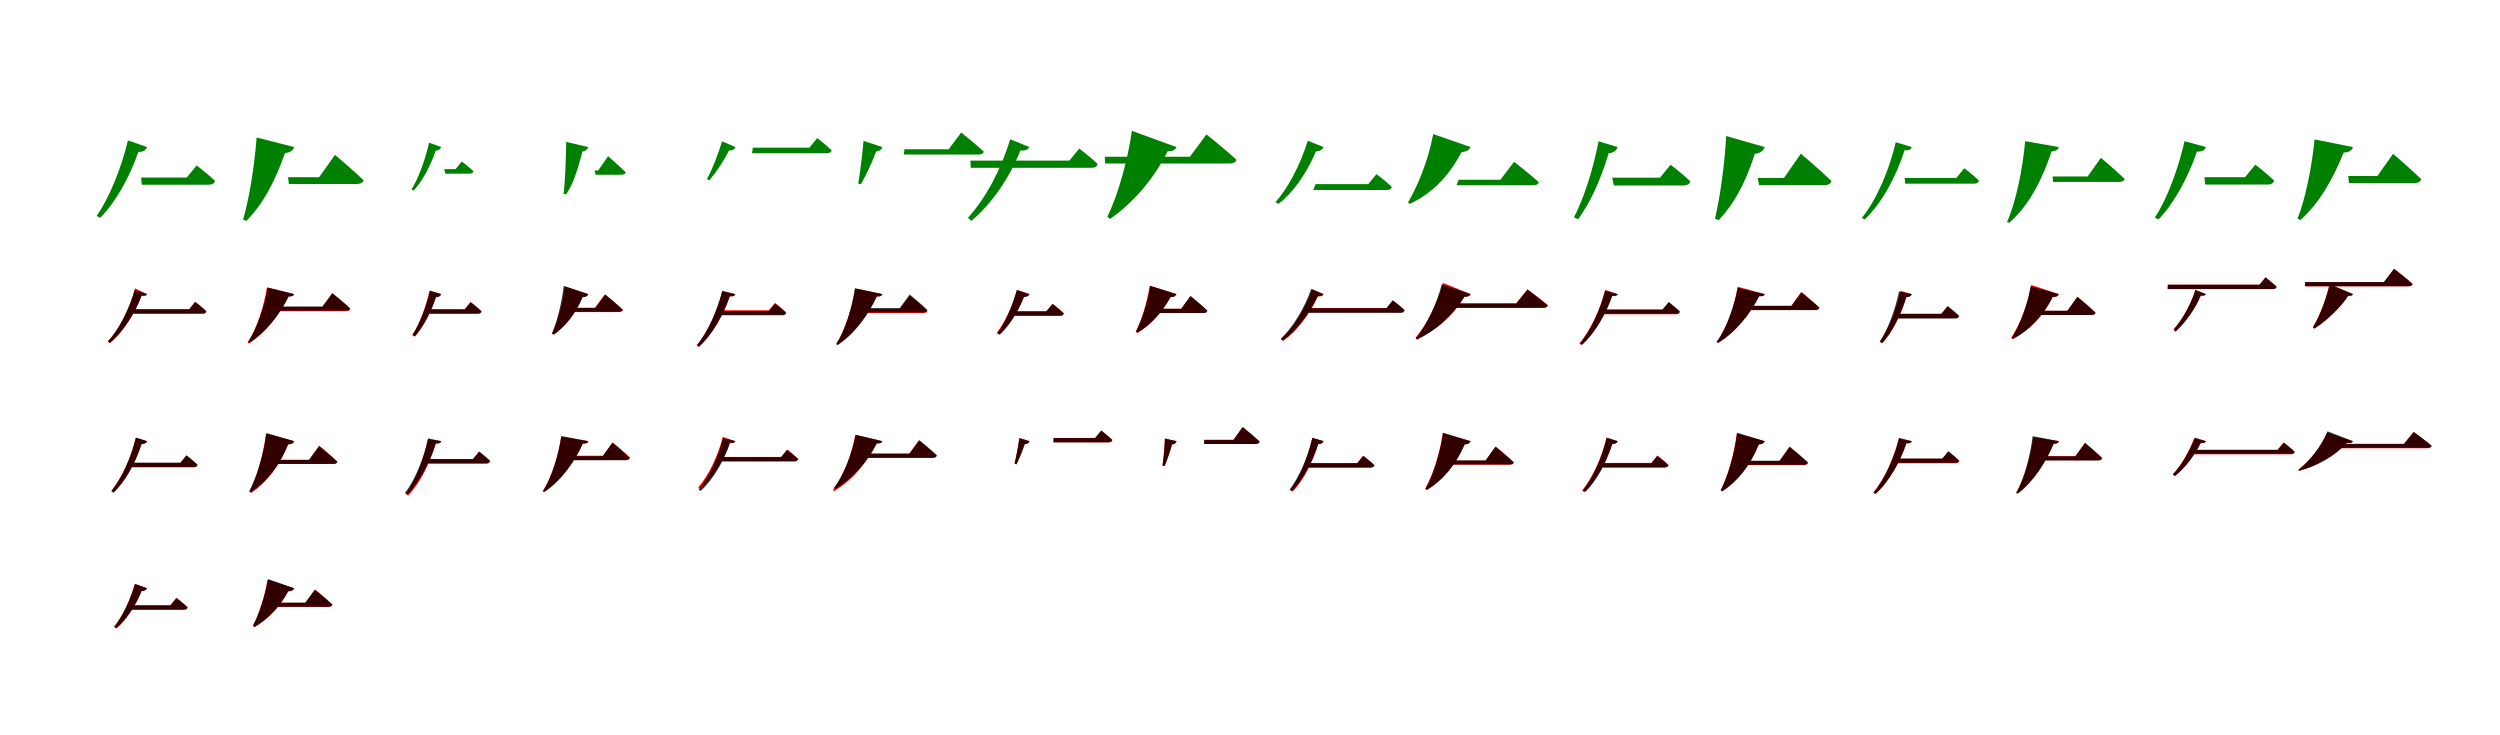 <?xml version="1.0" encoding="UTF-8"?>
<svg width="1700" height="500" xmlns="http://www.w3.org/2000/svg">
<rect width="100%" height="100%" fill="white"/>
<g fill="green" transform="translate(100 100) scale(0.1 -0.1)"><path d="M0.0 -0.0 -130.0 45.0C-177.0 -150.0 -258.0 -347.0 -343.0 -469.0L-318.0 -481.0C-214.0 -375.0 -121.0 -210.0 -59.0 -33.0C-25.0 -35.0 -6.0 -17.0 0.0 0.0ZM337.0 -125.0 270.0 -207.0H-41.0L-36.0 -256.0H420.0C442.0 -256.0 458.0 -248.0 462.0 -230.0C414.0 -183.0 337.0 -125.0 337.0 -125.0Z"/></g>
<g fill="green" transform="translate(200 100) scale(0.1 -0.1)"><path d="M0.0 0.0 -255.0 65.0C-270.0 -132.0 -305.0 -350.0 -347.0 -493.0L-325.0 -502.0C-211.0 -388.0 -131.0 -236.0 -62.0 -41.0C-26.0 -38.0 -6.0 -21.0 0.0 0.0ZM278.0 -53.0 170.0 -205.0H-41.0L-36.0 -251.0H426.0C450.0 -251.0 468.0 -243.0 472.0 -225.0C401.0 -157.0 278.0 -53.0 278.0 -53.0Z"/></g>
<g fill="green" transform="translate(300 100) scale(0.1 -0.1)"><path d="M0.0 0.0 -82.0 30.0C-111.0 -95.0 -156.0 -214.0 -202.0 -289.0L-186.0 -295.0C-129.0 -232.0 -76.0 -137.0 -37.0 -24.0C-17.0 -25.0 -4.0 -11.0 0.0 0.0ZM140.0 -98.0 98.0 -150.0H21.0L28.0 -181.0H193.0C207.0 -181.0 217.0 -176.0 220.0 -165.0C189.0 -135.0 140.0 -98.0 140.0 -98.0Z"/></g>
<g fill="green" transform="translate(400 100) scale(0.1 -0.1)"><path d="M0.0 0.0 -150.0 35.0C-152.0 -90.0 -157.0 -225.0 -167.0 -318.0L-150.0 -322.0C-100.0 -247.0 -73.0 -157.0 -39.0 -30.0C-17.0 -27.0 -4.0 -14.0 0.0 0.0ZM135.0 -62.0 68.0 -159.0H43.0L50.0 -188.0H226.0C242.0 -188.0 253.0 -183.0 255.0 -172.0C212.0 -129.0 135.0 -62.0 135.0 -62.0Z"/></g>
<g fill="green" transform="translate(500 100) scale(0.1 -0.1)"><path d="M0.0 0.0 -90.0 39.0C-114.0 -42.0 -155.0 -150.0 -193.0 -218.0L-176.0 -226.0C-127.0 -167.0 -76.0 -92.0 -43.0 -23.0C-18.0 -26.0 -3.0 -12.0 0.0 0.0ZM557.0 61.0 504.0 -4.0H119.0L114.0 -42.0H622.0C640.0 -42.0 652.0 -36.0 655.0 -22.0C616.0 16.0 557.0 61.0 557.0 61.0Z"/></g>
<g fill="green" transform="translate(600 100) scale(0.1 -0.1)"><path d="M0.0 0.0 -128.0 42.0C-135.0 -41.0 -150.0 -165.0 -164.0 -248.0L-146.0 -253.0C-106.0 -185.0 -71.0 -105.0 -42.0 -30.0C-17.0 -29.0 -3.0 -13.0 0.0 0.0ZM536.0 99.0 451.0 -15.0H150.0L146.0 -51.0H653.0C672.0 -51.0 686.0 -45.0 690.0 -31.0C632.0 22.0 536.0 99.0 536.0 99.0Z"/></g>
<g fill="green" transform="translate(700 100) scale(0.1 -0.1)"><path d="M0.0 0.0 -131.0 53.0C-191.0 -150.0 -297.0 -348.0 -418.0 -481.0L-395.0 -502.0C-256.0 -387.0 -134.0 -207.0 -61.0 -23.0C-29.0 -27.0 -9.0 -17.0 0.0 0.0ZM339.0 -10.0 272.0 -92.0H-401.0L-399.0 -141.0H422.0C444.0 -141.0 460.0 -133.0 464.0 -115.0C415.0 -68.0 339.0 -10.0 339.0 -10.0Z"/></g>
<g fill="green" transform="translate(800 100) scale(0.1 -0.1)"><path d="M0.0 0.0 -303.0 110.0C-331.0 -87.0 -396.0 -323.0 -470.0 -474.0L-452.0 -489.0C-296.0 -381.0 -152.0 -216.0 -61.0 -29.0C-28.0 -29.0 -7.0 -21.0 0.0 0.0ZM204.0 86.0 91.0 -66.0H-488.0L-485.0 -112.0H361.0C385.0 -112.0 403.0 -104.0 408.0 -86.0C333.0 -17.0 204.0 86.0 204.0 86.0Z"/></g>
<g fill="green" transform="translate(900 100) scale(0.1 -0.1)"><path d="M0.0 0.0 -107.0 43.0C-164.0 -139.0 -249.0 -287.0 -327.0 -375.0L-305.0 -386.0C-214.0 -315.0 -122.0 -194.0 -51.0 -29.0C-23.0 -30.0 -6.0 -14.0 0.0 0.0ZM360.0 -184.0 304.0 -252.0H-54.0L-70.0 -292.0H430.0C448.0 -292.0 461.0 -286.0 464.0 -271.0C423.0 -230.0 360.0 -184.0 360.0 -184.0Z"/></g>
<g fill="green" transform="translate(1000 100) scale(0.1 -0.1)"><path d="M0.0 0.0 -254.0 88.0C-292.0 -106.0 -362.0 -268.0 -426.0 -377.0L-411.0 -386.0C-275.0 -318.0 -164.0 -225.0 -61.0 -34.0C-29.0 -33.0 -8.0 -19.0 0.0 0.0ZM296.0 -100.0 203.0 -222.0H-81.0L-96.0 -260.0H425.0C444.0 -260.0 460.0 -254.0 464.0 -239.0C399.0 -181.0 296.0 -100.0 296.0 -100.0Z"/></g>
<g fill="green" transform="translate(1100 100) scale(0.1 -0.1)"><path d="M0.0 -0.0 -130.0 39.0C-168.0 -160.0 -231.0 -350.0 -297.0 -478.0L-269.0 -491.0C-187.0 -381.0 -115.0 -222.0 -61.0 -42.0C-27.0 -41.0 -5.0 -19.0 0.0 0.0ZM360.0 -120.0 288.0 -208.0H-37.0L-26.0 -261.0H448.0C472.0 -261.0 489.0 -252.0 494.0 -233.0C443.0 -183.0 360.0 -120.0 360.0 -120.0Z"/></g>
<g fill="green" transform="translate(1200 100) scale(0.1 -0.1)"><path d="M0.0 0.0 -262.0 75.0C-273.0 -124.0 -303.0 -337.0 -338.0 -487.0L-313.0 -497.0C-209.0 -388.0 -132.0 -248.0 -67.0 -46.0C-30.0 -43.0 -7.0 -23.0 0.0 0.0ZM246.0 -45.0 131.0 -210.0H-48.0L-38.0 -259.0H404.0C430.0 -259.0 449.0 -251.0 454.0 -231.0C379.0 -158.0 246.0 -45.0 246.0 -45.0Z"/></g>
<g fill="green" transform="translate(1300 100) scale(0.1 -0.1)"><path d="M0.0 0.0 -109.0 33.0C-152.0 -155.0 -241.0 -362.0 -340.0 -482.0L-320.0 -492.0C-202.0 -382.0 -104.0 -195.0 -49.0 -22.0C-18.0 -25.0 -5.0 -14.0 0.0 0.0ZM357.0 -144.0 303.0 -210.0H-48.0L-45.0 -249.0H423.0C441.0 -249.0 453.0 -243.0 457.0 -228.0C419.0 -191.0 357.0 -144.0 357.0 -144.0Z"/></g>
<g fill="green" transform="translate(1400 100) scale(0.1 -0.1)"><path d="M0.0 0.0 -229.0 40.0C-246.0 -152.0 -292.0 -374.0 -352.0 -509.0L-337.0 -515.0C-202.0 -397.0 -114.0 -223.0 -49.0 -30.0C-17.0 -27.0 -4.0 -16.0 0.0 0.0ZM286.0 -73.0 196.0 -200.0H-42.0L-39.0 -237.0H410.0C430.0 -237.0 445.0 -231.0 447.0 -216.0C388.0 -159.0 286.0 -73.0 286.0 -73.0Z"/></g>
<g fill="green" transform="translate(1500 100) scale(0.1 -0.1)"><path d="M0.0 0.0 -145.0 40.0C-186.0 -140.0 -263.0 -355.0 -348.0 -480.0L-322.0 -492.0C-212.0 -378.0 -117.0 -197.0 -61.0 -31.0C-21.0 -33.0 -5.0 -17.0 0.0 0.0ZM336.0 -120.0 266.0 -205.0H-10.0L-5.0 -255.0H421.0C444.0 -255.0 459.0 -247.0 464.0 -228.0C415.0 -180.0 336.0 -120.0 336.0 -120.0Z"/></g>
<g fill="green" transform="translate(1600 100) scale(0.1 -0.1)"><path d="M0.0 0.0 -261.0 52.0C-279.0 -133.0 -323.0 -353.0 -377.0 -487.0L-357.0 -496.0C-227.0 -381.0 -134.0 -213.0 -63.0 -37.0C-22.0 -36.0 -6.0 -20.0 0.0 0.0ZM273.0 -46.0 166.0 -197.0H-32.0L-27.0 -245.0H417.0C442.0 -245.0 460.0 -236.0 464.0 -218.0C394.0 -150.0 273.0 -46.0 273.0 -46.0Z"/></g>
<g fill="red" transform="translate(100 200) scale(0.1 -0.1)"><path d="M0.0 0.0 -82.0 39.0C-114.0 -86.0 -184.0 -235.0 -266.0 -322.0L-251.0 -332.0C-154.0 -251.0 -75.0 -114.0 -37.0 -5.0C-14.0 -12.0 -6.0 -9.0 0.0 0.0ZM327.0 -52.0 286.0 -102.0H-112.0V-132.0H378.0C391.0 -132.0 400.0 -127.0 403.0 -116.0C374.0 -88.0 327.0 -52.0 327.0 -52.0Z"/></g>
<g fill="black" opacity=".8" transform="translate(100 200) scale(0.1 -0.1)"><path d="M0.0 0.0 -84.0 28.0C-119.0 -96.0 -189.0 -240.0 -268.0 -322.0L-254.0 -332.0C-161.0 -256.0 -80.0 -126.0 -37.0 -12.0C-13.0 -15.0 -4.0 -10.0 0.0 0.0ZM328.0 -54.0 287.0 -104.0H-104.0L-109.0 -133.0H378.0C392.0 -133.0 400.0 -129.0 403.0 -118.0C374.0 -89.0 328.0 -54.0 328.0 -54.0Z"/></g>
<g fill="red" transform="translate(200 200) scale(0.1 -0.1)"><path d="M0.0 0.0 -185.0 46.0C-204.0 -81.0 -255.0 -239.0 -316.0 -329.0L-308.0 -336.0C-189.0 -259.0 -96.0 -133.0 -38.0 -14.0C-12.0 -16.0 -4.0 -11.0 0.0 0.0ZM260.0 6.0 192.0 -88.0H-133.0V-116.0H354.0C368.0 -116.0 379.0 -111.0 382.0 -100.0C337.0 -57.0 260.0 6.0 260.0 6.0Z"/></g>
<g fill="black" opacity=".8" transform="translate(200 200) scale(0.1 -0.1)"><path d="M0.0 0.0 -179.0 44.0C-201.0 -83.0 -253.0 -236.0 -313.0 -325.0L-304.0 -331.0C-189.0 -257.0 -97.0 -138.0 -37.0 -17.0C-13.0 -17.0 -4.0 -11.0 0.0 0.0ZM260.0 6.0 192.0 -84.0H-134.0L-138.0 -112.0H353.0C368.0 -112.0 379.0 -107.0 381.0 -96.0C335.0 -54.0 260.0 6.0 260.0 6.0Z"/></g>
<g fill="red" transform="translate(300 200) scale(0.1 -0.1)"><path d="M0.0 0.0 -79.0 23.0C-105.0 -91.0 -149.0 -205.0 -196.0 -279.0L-179.0 -289.0C-121.0 -223.0 -70.0 -123.0 -36.0 -20.0C-15.0 -20.0 -4.0 -11.0 0.0 0.0ZM200.0 -55.0 160.0 -104.0H-109.0V-134.0H249.0C262.0 -134.0 272.0 -129.0 274.0 -118.0C246.0 -90.0 200.0 -55.0 200.0 -55.0Z"/></g>
<g fill="black" opacity=".8" transform="translate(300 200) scale(0.1 -0.1)"><path d="M0.0 0.0 -76.0 23.0C-102.0 -93.0 -146.0 -202.0 -195.0 -277.0L-180.0 -287.0C-122.0 -223.0 -70.0 -126.0 -35.0 -21.0C-16.0 -21.0 -4.0 -11.0 0.0 0.0ZM200.0 -54.0 160.0 -103.0H-115.0L-112.0 -132.0H249.0C263.0 -132.0 271.0 -128.0 275.0 -117.0C246.0 -89.0 200.0 -54.0 200.0 -54.0Z"/></g>
<g fill="red" transform="translate(400 200) scale(0.1 -0.1)"><path d="M0.0 0.0 -159.0 53.0C-172.0 -65.0 -206.0 -186.0 -246.0 -267.0L-234.0 -274.0C-151.0 -217.0 -86.0 -131.0 -40.0 -20.0C-17.0 -21.0 -5.0 -13.0 0.0 0.0ZM113.0 -3.0 44.0 -94.0H-159.0V-122.0H209.0C223.0 -122.0 234.0 -117.0 237.0 -106.0C191.0 -64.0 113.0 -3.0 113.0 -3.0Z"/></g>
<g fill="black" opacity=".8" transform="translate(400 200) scale(0.1 -0.1)"><path d="M0.0 0.0 -167.0 55.0C-180.0 -61.0 -212.0 -185.0 -247.0 -270.0L-234.0 -276.0C-156.0 -219.0 -87.0 -137.0 -38.0 -21.0C-17.0 -21.0 -5.0 -13.0 0.0 0.0ZM115.0 -2.0 50.0 -93.0H-152.0L-149.0 -120.0H204.0C219.0 -120.0 230.0 -116.0 232.0 -105.0C190.0 -63.0 115.0 -2.0 115.0 -2.0Z"/></g>
<g fill="red" transform="translate(500 200) scale(0.1 -0.1)"><path d="M0.0 0.0 -89.0 16.0C-120.0 -109.0 -187.0 -261.0 -263.0 -349.0L-249.0 -359.0C-155.0 -276.0 -77.0 -134.0 -37.0 -16.0C-11.0 -17.0 -3.0 -12.0 0.0 0.0ZM270.0 -60.0 229.0 -110.0H-114.0V-140.0H320.0C333.0 -140.0 343.0 -135.0 346.0 -124.0C317.0 -96.0 270.0 -60.0 270.0 -60.0Z"/></g>
<g fill="black" opacity=".8" transform="translate(500 200) scale(0.1 -0.1)"><path d="M0.0 0.0 -89.0 23.0C-120.0 -103.0 -185.0 -257.0 -261.0 -347.0L-246.0 -357.0C-153.0 -273.0 -77.0 -131.0 -38.0 -14.0C-12.0 -16.0 -4.0 -11.0 0.0 0.0ZM270.0 -64.0 227.0 -115.0H-117.0V-144.0H320.0C334.0 -144.0 342.0 -140.0 346.0 -129.0C317.0 -100.0 270.0 -64.0 270.0 -64.0Z"/></g>
<g fill="red" transform="translate(600 200) scale(0.1 -0.1)"><path d="M0.0 0.0 -185.0 38.0C-204.0 -89.0 -253.0 -247.0 -313.0 -337.0L-305.0 -344.0C-187.0 -266.0 -95.0 -137.0 -38.0 -16.0C-11.0 -17.0 -3.0 -11.0 0.0 0.0ZM187.0 -9.0 120.0 -101.0H-163.0V-129.0H278.0C293.0 -129.0 304.0 -124.0 307.0 -113.0C262.0 -71.0 187.0 -9.0 187.0 -9.0Z"/></g>
<g fill="black" opacity=".8" transform="translate(600 200) scale(0.1 -0.1)"><path d="M0.0 0.0 -186.0 40.0C-205.0 -89.0 -254.0 -249.0 -314.0 -341.0L-305.0 -347.0C-187.0 -270.0 -95.0 -140.0 -38.0 -16.0C-12.0 -17.0 -4.0 -11.0 0.0 0.0ZM186.0 -3.0 118.0 -95.0H-159.0L-158.0 -124.0H277.0C293.0 -124.0 304.0 -119.0 306.0 -108.0C262.0 -65.0 186.0 -3.0 186.0 -3.0Z"/></g>
<g fill="red" transform="translate(700 200) scale(0.1 -0.1)"><path d="M0.0 0.0 -84.0 29.0C-116.0 -84.0 -168.0 -194.0 -222.0 -263.0L-207.0 -273.0C-140.0 -214.0 -78.0 -121.0 -37.0 -18.0C-16.0 -19.0 -4.0 -10.0 0.0 0.0ZM158.0 -66.0 116.0 -117.0H-121.0V-147.0H209.0C223.0 -147.0 233.0 -142.0 235.0 -131.0C205.0 -102.0 158.0 -66.0 158.0 -66.0Z"/></g>
<g fill="black" opacity=".8" transform="translate(700 200) scale(0.1 -0.1)"><path d="M0.0 0.0 -86.0 27.0C-117.0 -85.0 -165.0 -197.0 -218.0 -267.0L-202.0 -277.0C-137.0 -217.0 -77.0 -122.0 -37.0 -19.0C-15.0 -20.0 -4.0 -10.0 0.0 0.0ZM157.0 -67.0 115.0 -117.0H-114.0L-115.0 -147.0H208.0C221.0 -147.0 230.0 -142.0 233.0 -131.0C203.0 -102.0 157.0 -67.0 157.0 -67.0Z"/></g>
<g fill="red" transform="translate(800 200) scale(0.1 -0.1)"><path d="M0.0 0.0 -182.0 57.0C-200.0 -58.0 -238.0 -179.0 -277.0 -257.0L-266.0 -265.0C-178.0 -211.0 -100.0 -130.0 -41.0 -21.0C-18.0 -21.0 -5.0 -13.0 0.0 0.0ZM95.0 -13.0 32.0 -100.0H-153.0V-128.0H180.0C194.0 -128.0 205.0 -123.0 208.0 -112.0C166.0 -72.0 95.0 -13.0 95.0 -13.0Z"/></g>
<g fill="black" opacity=".8" transform="translate(800 200) scale(0.1 -0.1)"><path d="M0.0 0.0 -178.0 56.0C-196.0 -58.0 -235.0 -178.0 -276.0 -254.0L-265.0 -261.0C-177.0 -209.0 -99.0 -128.0 -41.0 -20.0C-17.0 -21.0 -6.0 -13.0 0.0 0.0ZM96.0 -13.0 32.0 -100.0H-163.0L-164.0 -129.0H183.0C198.0 -129.0 209.0 -124.0 211.0 -113.0C169.0 -72.0 96.0 -13.0 96.0 -13.0Z"/></g>
<g fill="red" transform="translate(900 200) scale(0.1 -0.1)"><path d="M0.0 0.0 -76.0 32.0C-126.0 -106.0 -209.0 -232.0 -289.0 -307.0L-275.0 -319.0C-184.0 -253.0 -97.0 -143.0 -38.0 -15.0C-17.0 -18.0 -5.0 -10.0 0.0 0.0ZM471.0 -44.0 430.0 -95.0H-107.0L-128.0 -125.0H523.0C536.0 -125.0 546.0 -120.0 548.0 -109.0C518.0 -79.0 471.0 -44.0 471.0 -44.0Z"/></g>
<g fill="black" opacity=".8" transform="translate(900 200) scale(0.1 -0.1)"><path d="M0.0 0.0 -84.0 35.0C-128.0 -93.0 -208.0 -226.0 -291.0 -304.0L-276.0 -315.0C-181.0 -247.0 -93.0 -129.0 -40.0 -13.0C-16.0 -17.0 -5.0 -10.0 0.0 0.0ZM471.0 -42.0 427.0 -96.0H-120.0L-136.0 -127.0H525.0C540.0 -127.0 549.0 -122.0 552.0 -110.0C520.0 -78.0 471.0 -42.0 471.0 -42.0Z"/></g>
<g fill="red" transform="translate(1000 200) scale(0.1 -0.1)"><path d="M0.0 0.0 -187.0 76.0C-226.0 -70.0 -302.0 -212.0 -375.0 -298.0L-366.0 -306.0C-239.0 -248.0 -127.0 -159.0 -42.0 -18.0C-19.0 -20.0 -5.0 -13.0 0.0 0.0ZM387.0 32.0 310.0 -63.0H-160.0L-180.0 -91.0H496.0C511.0 -91.0 523.0 -86.0 526.0 -75.0C471.0 -29.0 387.0 32.0 387.0 32.0Z"/></g>
<g fill="black" opacity=".8" transform="translate(1000 200) scale(0.1 -0.1)"><path d="M0.0 0.0 -196.0 67.0C-230.0 -68.0 -301.0 -214.0 -373.0 -302.0L-364.0 -310.0C-235.0 -247.0 -122.0 -145.0 -42.0 -18.0C-17.0 -18.0 -5.0 -12.0 0.0 0.0ZM387.0 31.0 311.0 -64.0H-159.0L-173.0 -94.0H493.0C509.0 -94.0 521.0 -90.0 524.0 -78.0C471.0 -31.0 387.0 31.0 387.0 31.0Z"/></g>
<g fill="red" transform="translate(1100 200) scale(0.1 -0.1)"><path d="M0.0 0.0 -85.0 29.0C-116.0 -96.0 -184.0 -248.0 -261.0 -336.0L-247.0 -346.0C-152.0 -264.0 -75.0 -123.0 -37.0 -10.0C-13.0 -14.0 -4.0 -10.0 0.0 0.0ZM348.0 -57.0 307.0 -107.0H-110.0V-137.0H397.0C411.0 -137.0 421.0 -132.0 423.0 -121.0C394.0 -93.0 348.0 -57.0 348.0 -57.0Z"/></g>
<g fill="black" opacity=".8" transform="translate(1100 200) scale(0.1 -0.1)"><path d="M0.0 0.0 -85.0 22.0C-116.0 -99.0 -181.0 -248.0 -256.0 -334.0L-241.0 -344.0C-151.0 -263.0 -76.0 -126.0 -37.0 -13.0C-12.0 -15.0 -4.0 -10.0 0.0 0.0ZM347.0 -53.0 305.0 -104.0H-107.0L-111.0 -133.0H397.0C411.0 -133.0 418.0 -129.0 423.0 -117.0C393.0 -89.0 347.0 -53.0 347.0 -53.0Z"/></g>
<g fill="red" transform="translate(1200 200) scale(0.1 -0.1)"><path d="M0.0 0.0 -184.0 50.0C-205.0 -78.0 -259.0 -236.0 -324.0 -325.0L-316.0 -332.0C-194.0 -257.0 -97.0 -131.0 -38.0 -13.0C-12.0 -16.0 -4.0 -11.0 0.0 0.0ZM249.0 15.0 181.0 -79.0H-149.0V-107.0H343.0C357.0 -107.0 368.0 -102.0 371.0 -91.0C326.0 -48.0 249.0 15.0 249.0 15.0Z"/></g>
<g fill="black" opacity=".8" transform="translate(1200 200) scale(0.1 -0.1)"><path d="M0.0 0.0 -183.0 43.0C-206.0 -83.0 -262.0 -237.0 -328.0 -326.0L-320.0 -332.0C-198.0 -259.0 -98.0 -135.0 -38.0 -15.0C-12.0 -16.0 -4.0 -11.0 0.0 0.0ZM250.0 11.0 182.0 -81.0H-150.0L-153.0 -109.0H343.0C359.0 -109.0 370.0 -104.0 372.0 -93.0C326.0 -50.0 250.0 11.0 250.0 11.0Z"/></g>
<g fill="red" transform="translate(1300 200) scale(0.1 -0.1)"><path d="M0.0 0.0 -76.0 22.0C-106.0 -112.0 -159.0 -240.0 -218.0 -324.0L-201.0 -334.0C-132.0 -259.0 -73.0 -143.0 -36.0 -19.0C-15.0 -20.0 -4.0 -11.0 0.0 0.0ZM244.0 -83.0 203.0 -133.0H-103.0V-163.0H294.0C308.0 -163.0 317.0 -158.0 320.0 -147.0C291.0 -119.0 244.0 -83.0 244.0 -83.0Z"/></g>
<g fill="black" opacity=".8" transform="translate(1300 200) scale(0.1 -0.1)"><path d="M0.0 0.0 -87.0 18.0C-112.0 -105.0 -161.0 -239.0 -217.0 -322.0L-200.0 -333.0C-131.0 -257.0 -73.0 -136.0 -38.0 -21.0C-14.0 -20.0 -3.0 -11.0 0.0 0.0ZM244.0 -82.0 200.0 -135.0H-112.0L-111.0 -166.0H296.0C311.0 -166.0 319.0 -161.0 323.0 -150.0C293.0 -120.0 244.0 -82.0 244.0 -82.0Z"/></g>
<g fill="red" transform="translate(1400 200) scale(0.1 -0.1)"><path d="M0.0 0.0 -188.0 62.0C-212.0 -75.0 -267.0 -211.0 -324.0 -297.0L-314.0 -305.0C-203.0 -247.0 -109.0 -156.0 -42.0 -20.0C-18.0 -21.0 -5.0 -13.0 0.0 0.0ZM127.0 -19.0 58.0 -114.0H-173.0V-142.0H221.0C236.0 -142.0 247.0 -137.0 250.0 -126.0C205.0 -83.0 127.0 -19.0 127.0 -19.0Z"/></g>
<g fill="black" opacity=".8" transform="translate(1400 200) scale(0.1 -0.1)"><path d="M0.0 0.0 -192.0 53.0C-213.0 -74.0 -264.0 -211.0 -320.0 -298.0L-310.0 -305.0C-199.0 -245.0 -104.0 -144.0 -42.0 -19.0C-16.0 -20.0 -6.0 -13.0 0.0 0.0ZM126.0 -18.0 58.0 -113.0H-171.0V-142.0H219.0C235.0 -142.0 246.0 -138.0 249.0 -126.0C204.0 -82.0 126.0 -18.0 126.0 -18.0Z"/></g>
<g fill="red" transform="translate(1500 200) scale(0.1 -0.1)"><path d="M0.0 0.0 -71.0 29.0C-97.0 -58.0 -152.0 -164.0 -219.0 -240.0L-207.0 -255.0C-131.0 -186.0 -66.0 -87.0 -35.0 -9.0C-16.0 -12.0 -5.0 -10.0 0.0 0.0ZM405.0 114.0 365.0 64.0H-260.0V34.0H455.0C469.0 34.0 478.0 39.0 481.0 50.0C451.0 78.0 405.0 114.0 405.0 114.0Z"/></g>
<g fill="black" opacity=".8" transform="translate(1500 200) scale(0.1 -0.1)"><path d="M0.0 0.0 -72.0 28.0C-98.0 -58.0 -152.0 -164.0 -219.0 -240.0L-207.0 -255.0C-131.0 -186.0 -66.0 -87.0 -35.0 -10.0C-16.0 -13.0 -4.0 -10.0 0.0 0.0ZM406.0 114.0 365.0 64.0H-258.0L-259.0 35.0H455.0C469.0 35.0 477.0 39.0 481.0 50.0C451.0 78.0 406.0 114.0 406.0 114.0Z"/></g>
<g fill="red" transform="translate(1600 200) scale(0.1 -0.1)"><path d="M0.0 0.0 -160.0 67.0C-177.0 -13.0 -222.0 -144.0 -272.0 -225.0L-263.0 -235.0C-174.0 -178.0 -77.0 -82.0 -32.0 -11.0C-13.0 -13.0 -3.0 -10.0 0.0 0.0ZM280.0 172.0 211.0 81.0H-324.0V53.0H377.0C391.0 53.0 402.0 58.0 405.0 69.0C359.0 111.0 280.0 172.0 280.0 172.0Z"/></g>
<g fill="black" opacity=".8" transform="translate(1600 200) scale(0.1 -0.1)"><path d="M0.0 0.0 -158.0 67.0C-175.0 -13.0 -220.0 -144.0 -272.0 -225.0L-262.0 -234.0C-173.0 -178.0 -77.0 -82.0 -32.0 -11.0C-13.0 -13.0 -4.0 -10.0 0.0 0.0ZM279.0 172.0 210.0 82.0H-326.0L-327.0 54.0H376.0C392.0 54.0 403.0 58.0 406.0 69.0C359.0 112.0 279.0 172.0 279.0 172.0Z"/></g>
<g fill="red" transform="translate(100 300) scale(0.1 -0.1)"><path d="M0.0 0.0 -76.0 23.0C-110.0 -119.0 -174.0 -252.0 -242.0 -336.0L-227.0 -346.0C-148.0 -272.0 -80.0 -150.0 -37.0 -19.0C-16.0 -20.0 -4.0 -11.0 0.0 0.0ZM267.0 -98.0 227.0 -148.0H-121.0V-178.0H317.0C331.0 -178.0 341.0 -173.0 343.0 -162.0C314.0 -134.0 267.0 -98.0 267.0 -98.0Z"/></g>
<g fill="black" opacity=".8" transform="translate(100 300) scale(0.1 -0.1)"><path d="M0.0 0.0 -76.0 24.0C-111.0 -119.0 -174.0 -255.0 -243.0 -341.0L-228.0 -351.0C-148.0 -275.0 -80.0 -150.0 -37.0 -19.0C-16.0 -20.0 -4.0 -11.0 0.0 0.0ZM268.0 -96.0 227.0 -146.0H-127.0V-175.0H317.0C331.0 -175.0 339.0 -171.0 343.0 -160.0C314.0 -131.0 268.0 -96.0 268.0 -96.0Z"/></g>
<g fill="red" transform="translate(200 300) scale(0.1 -0.1)"><path d="M0.0 0.0 -191.0 52.0C-209.0 -93.0 -254.0 -246.0 -303.0 -345.0L-292.0 -352.0C-186.0 -280.0 -101.0 -172.0 -41.0 -22.0C-17.0 -22.0 -4.0 -14.0 0.0 0.0ZM171.0 -31.0 102.0 -126.0H-162.0V-154.0H265.0C280.0 -154.0 291.0 -149.0 293.0 -138.0C248.0 -95.0 171.0 -31.0 171.0 -31.0Z"/></g>
<g fill="black" opacity=".8" transform="translate(200 300) scale(0.1 -0.1)"><path d="M0.0 0.0 -188.0 55.0C-207.0 -90.0 -253.0 -242.0 -306.0 -341.0L-295.0 -347.0C-187.0 -276.0 -101.0 -169.0 -40.0 -21.0C-17.0 -20.0 -5.0 -13.0 0.0 0.0ZM170.0 -33.0 101.0 -128.0H-156.0L-157.0 -155.0H265.0C281.0 -155.0 292.0 -152.0 294.0 -140.0C248.0 -97.0 170.0 -33.0 170.0 -33.0Z"/></g>
<g fill="red" transform="translate(300 300) scale(0.1 -0.1)"><path d="M0.0 0.0 -90.0 14.0C-116.0 -111.0 -173.0 -269.0 -240.0 -360.0L-224.0 -369.0C-140.0 -282.0 -72.0 -136.0 -37.0 -17.0C-11.0 -17.0 -3.0 -11.0 0.0 0.0ZM256.0 -73.0 215.0 -123.0H-105.0V-153.0H306.0C320.0 -153.0 328.0 -148.0 331.0 -137.0C303.0 -109.0 256.0 -73.0 256.0 -73.0Z"/></g>
<g fill="black" opacity=".8" transform="translate(300 300) scale(0.1 -0.1)"><path d="M0.0 0.0 -89.0 19.0C-115.0 -105.0 -174.0 -261.0 -247.0 -352.0L-231.0 -362.0C-143.0 -275.0 -72.0 -131.0 -37.0 -15.0C-11.0 -16.0 -3.0 -11.0 0.0 0.0ZM259.0 -70.0 217.0 -121.0H-105.0L-103.0 -150.0H308.0C322.0 -150.0 330.0 -146.0 334.0 -134.0C305.0 -106.0 259.0 -70.0 259.0 -70.0Z"/></g>
<g fill="red" transform="translate(400 300) scale(0.1 -0.1)"><path d="M0.0 0.0 -184.0 30.0C-202.0 -93.0 -249.0 -248.0 -307.0 -336.0L-298.0 -342.0C-183.0 -266.0 -92.0 -138.0 -37.0 -17.0C-10.0 -17.0 -2.0 -12.0 0.0 0.0ZM167.0 -9.0 101.0 -99.0H-149.0V-127.0H256.0C271.0 -127.0 282.0 -122.0 284.0 -111.0C241.0 -70.0 167.0 -9.0 167.0 -9.0Z"/></g>
<g fill="black" opacity=".8" transform="translate(400 300) scale(0.1 -0.1)"><path d="M0.0 0.0 -183.0 35.0C-201.0 -92.0 -249.0 -250.0 -309.0 -342.0L-300.0 -347.0C-183.0 -270.0 -91.0 -138.0 -37.0 -16.0C-11.0 -17.0 -4.0 -11.0 0.0 0.0ZM164.0 -10.0 98.0 -102.0H-149.0L-147.0 -130.0H252.0C268.0 -130.0 279.0 -125.0 281.0 -114.0C238.0 -72.0 164.0 -10.0 164.0 -10.0Z"/></g>
<g fill="red" transform="translate(500 300) scale(0.1 -0.1)"><path d="M0.0 0.0 -85.0 29.0C-114.0 -88.0 -178.0 -231.0 -252.0 -313.0L-237.0 -324.0C-147.0 -246.0 -73.0 -116.0 -37.0 -9.0C-13.0 -13.0 -5.0 -9.0 0.0 0.0ZM353.0 -57.0 313.0 -107.0H-109.0V-137.0H403.0C417.0 -137.0 426.0 -132.0 429.0 -121.0C400.0 -93.0 353.0 -57.0 353.0 -57.0Z"/></g>
<g fill="black" opacity=".8" transform="translate(500 300) scale(0.1 -0.1)"><path d="M0.0 0.0 -83.0 21.0C-113.0 -99.0 -177.0 -245.0 -250.0 -329.0L-236.0 -339.0C-148.0 -260.0 -74.0 -125.0 -36.0 -13.0C-12.0 -15.0 -3.0 -10.0 0.0 0.0ZM352.0 -59.0 311.0 -109.0H-101.0L-106.0 -137.0H401.0C415.0 -137.0 422.0 -133.0 426.0 -122.0C397.0 -94.0 352.0 -59.0 352.0 -59.0Z"/></g>
<g fill="red" transform="translate(600 300) scale(0.1 -0.1)"><path d="M0.0 0.0 -184.0 43.0C-207.0 -87.0 -266.0 -244.0 -336.0 -332.0L-328.0 -339.0C-201.0 -265.0 -99.0 -137.0 -39.0 -15.0C-12.0 -16.0 -4.0 -11.0 0.0 0.0ZM249.0 6.0 182.0 -86.0H-138.0V-114.0H341.0C355.0 -114.0 366.0 -109.0 369.0 -98.0C325.0 -56.0 249.0 6.0 249.0 6.0Z"/></g>
<g fill="black" opacity=".8" transform="translate(600 300) scale(0.1 -0.1)"><path d="M0.0 0.0 -181.0 43.0C-205.0 -82.0 -263.0 -232.0 -330.0 -319.0L-322.0 -325.0C-199.0 -255.0 -99.0 -135.0 -37.0 -15.0C-12.0 -16.0 -4.0 -11.0 0.0 0.0ZM252.0 6.0 185.0 -84.0H-144.0L-148.0 -112.0H343.0C358.0 -112.0 369.0 -107.0 371.0 -96.0C327.0 -54.0 252.0 6.0 252.0 6.0Z"/></g>
<g fill="red" transform="translate(700 300) scale(0.1 -0.1)"><path d="M0.0 0.0 -67.0 21.0C-73.0 -20.0 -88.0 -101.0 -101.0 -152.0L-88.0 -157.0C-65.0 -110.0 -43.0 -54.0 -31.0 -19.0C-11.0 -20.0 -1.0 -9.0 0.0 0.0ZM488.0 72.0 447.0 22.0H164.0V-8.0H538.0C552.0 -8.0 561.0 -3.0 564.0 8.0C534.0 36.0 488.0 72.0 488.0 72.0Z"/></g>
<g fill="black" opacity=".8" transform="translate(700 300) scale(0.1 -0.1)"><path d="M0.0 0.0 -69.0 21.0C-74.0 -19.0 -88.0 -101.0 -101.0 -153.0L-88.0 -158.0C-65.0 -110.0 -43.0 -53.0 -32.0 -19.0C-11.0 -20.0 -1.0 -9.0 0.0 0.0ZM489.0 72.0 447.0 21.0H165.0L164.0 -8.0H538.0C552.0 -8.0 560.0 -3.0 564.0 8.0C534.0 37.0 489.0 72.0 489.0 72.0Z"/></g>
<g fill="red" transform="translate(800 300) scale(0.1 -0.1)"><path d="M0.0 0.0 -79.0 18.0C-80.0 -25.0 -87.0 -111.0 -95.0 -167.0L-81.0 -170.0C-60.0 -120.0 -41.0 -59.0 -31.0 -22.0C-10.0 -22.0 -1.0 -9.0 0.0 0.0ZM451.0 96.0 388.0 9.0H189.0V-19.0H537.0C552.0 -19.0 562.0 -14.0 565.0 -3.0C523.0 37.0 451.0 96.0 451.0 96.0Z"/></g>
<g fill="black" opacity=".8" transform="translate(800 300) scale(0.1 -0.1)"><path d="M0.0 0.0 -78.0 18.0C-79.0 -25.0 -86.0 -110.0 -95.0 -167.0L-81.0 -169.0C-60.0 -120.0 -40.0 -59.0 -30.0 -22.0C-10.0 -22.0 -2.0 -9.0 0.0 0.0ZM450.0 96.0 387.0 9.0H189.0L188.0 -19.0H537.0C552.0 -19.0 563.0 -14.0 566.0 -3.0C523.0 37.0 450.0 96.0 450.0 96.0Z"/></g>
<g fill="red" transform="translate(900 300) scale(0.1 -0.1)"><path d="M0.0 0.0 -76.0 22.0C-107.0 -116.0 -164.0 -247.0 -226.0 -333.0L-210.0 -343.0C-137.0 -267.0 -75.0 -146.0 -36.0 -20.0C-15.0 -20.0 -4.0 -11.0 0.0 0.0ZM269.0 -99.0 229.0 -149.0H-119.0V-179.0H319.0C333.0 -179.0 343.0 -174.0 345.0 -163.0C316.0 -135.0 269.0 -99.0 269.0 -99.0Z"/></g>
<g fill="black" opacity=".8" transform="translate(900 300) scale(0.1 -0.1)"><path d="M0.0 0.0 -76.0 23.0C-109.0 -116.0 -167.0 -246.0 -231.0 -330.0L-215.0 -339.0C-142.0 -267.0 -78.0 -147.0 -36.0 -20.0C-16.0 -20.0 -4.0 -11.0 0.0 0.0ZM271.0 -100.0 230.0 -150.0H-111.0L-112.0 -179.0H320.0C334.0 -179.0 343.0 -175.0 347.0 -164.0C317.0 -135.0 271.0 -100.0 271.0 -100.0Z"/></g>
<g fill="red" transform="translate(1000 300) scale(0.1 -0.1)"><path d="M0.0 0.0 -189.0 56.0C-209.0 -85.0 -257.0 -230.0 -309.0 -324.0L-299.0 -332.0C-191.0 -265.0 -103.0 -164.0 -40.0 -21.0C-17.0 -21.0 -4.0 -13.0 0.0 0.0ZM171.0 -37.0 103.0 -132.0H-138.0V-160.0H266.0C280.0 -160.0 291.0 -155.0 294.0 -144.0C249.0 -101.0 171.0 -37.0 171.0 -37.0Z"/></g>
<g fill="black" opacity=".8" transform="translate(1000 300) scale(0.1 -0.1)"><path d="M0.0 0.0 -187.0 56.0C-207.0 -86.0 -254.0 -230.0 -306.0 -325.0L-295.0 -331.0C-189.0 -266.0 -103.0 -166.0 -40.0 -22.0C-17.0 -21.0 -5.0 -13.0 0.0 0.0ZM169.0 -37.0 101.0 -131.0H-143.0L-145.0 -158.0H264.0C279.0 -158.0 291.0 -155.0 293.0 -143.0C247.0 -100.0 169.0 -37.0 169.0 -37.0Z"/></g>
<g fill="red" transform="translate(1100 300) scale(0.1 -0.1)"><path d="M0.0 0.0 -76.0 23.0C-110.0 -119.0 -174.0 -252.0 -242.0 -336.0L-227.0 -346.0C-148.0 -272.0 -80.0 -150.0 -37.0 -19.0C-16.0 -20.0 -4.0 -11.0 0.0 0.0ZM271.0 -98.0 230.0 -148.0H-127.0V-178.0H321.0C334.0 -178.0 344.0 -173.0 347.0 -162.0C317.0 -134.0 271.0 -98.0 271.0 -98.0Z"/></g>
<g fill="black" opacity=".8" transform="translate(1100 300) scale(0.1 -0.1)"><path d="M0.0 0.0 -74.0 24.0C-108.0 -120.0 -170.0 -251.0 -236.0 -335.0L-220.0 -345.0C-145.0 -272.0 -79.0 -151.0 -36.0 -20.0C-16.0 -20.0 -4.0 -11.0 0.0 0.0ZM269.0 -100.0 229.0 -150.0H-120.0V-179.0H319.0C332.0 -179.0 341.0 -174.0 345.0 -164.0C315.0 -135.0 269.0 -100.0 269.0 -100.0Z"/></g>
<g fill="red" transform="translate(1200 300) scale(0.1 -0.1)"><path d="M0.0 0.0 -190.0 53.0C-207.0 -88.0 -250.0 -235.0 -298.0 -332.0L-287.0 -339.0C-183.0 -269.0 -99.0 -165.0 -40.0 -22.0C-17.0 -21.0 -4.0 -13.0 0.0 0.0ZM169.0 -40.0 101.0 -135.0H-140.0V-163.0H264.0C278.0 -163.0 289.0 -158.0 292.0 -147.0C247.0 -104.0 169.0 -40.0 169.0 -40.0Z"/></g>
<g fill="black" opacity=".8" transform="translate(1200 300) scale(0.1 -0.1)"><path d="M0.0 0.0 -187.0 57.0C-205.0 -89.0 -250.0 -237.0 -300.0 -336.0L-289.0 -342.0C-184.0 -273.0 -101.0 -171.0 -40.0 -22.0C-18.0 -21.0 -5.0 -13.0 0.0 0.0ZM170.0 -37.0 101.0 -133.0H-146.0L-147.0 -160.0H266.0C281.0 -160.0 293.0 -156.0 295.0 -145.0C249.0 -101.0 170.0 -37.0 170.0 -37.0Z"/></g>
<g fill="red" transform="translate(1300 300) scale(0.1 -0.1)"><path d="M0.0 0.0 -89.0 16.0C-119.0 -109.0 -186.0 -261.0 -262.0 -349.0L-248.0 -359.0C-154.0 -276.0 -76.0 -134.0 -37.0 -16.0C-11.0 -16.0 -3.0 -11.0 0.0 0.0ZM248.0 -70.0 207.0 -120.0H-104.0V-150.0H298.0C312.0 -150.0 321.0 -145.0 324.0 -134.0C294.0 -106.0 248.0 -70.0 248.0 -70.0Z"/></g>
<g fill="black" opacity=".8" transform="translate(1300 300) scale(0.1 -0.1)"><path d="M0.0 0.0 -86.0 23.0C-116.0 -104.0 -182.0 -259.0 -260.0 -349.0L-245.0 -358.0C-152.0 -274.0 -75.0 -132.0 -37.0 -13.0C-12.0 -16.0 -4.0 -10.0 0.0 0.0ZM249.0 -69.0 208.0 -118.0H-106.0L-105.0 -147.0H297.0C311.0 -147.0 318.0 -143.0 322.0 -132.0C294.0 -104.0 249.0 -69.0 249.0 -69.0Z"/></g>
<g fill="red" transform="translate(1400 300) scale(0.1 -0.1)"><path d="M0.0 0.0 -173.0 27.0C-189.0 -98.0 -233.0 -257.0 -287.0 -348.0L-277.0 -355.0C-170.0 -273.0 -87.0 -139.0 -36.0 -18.0C-10.0 -17.0 -2.0 -12.0 0.0 0.0ZM178.0 -12.0 112.0 -102.0H-138.0V-130.0H267.0C282.0 -130.0 293.0 -125.0 295.0 -114.0C252.0 -73.0 178.0 -12.0 178.0 -12.0Z"/></g>
<g fill="black" opacity=".8" transform="translate(1400 300) scale(0.1 -0.1)"><path d="M0.0 0.0 -178.0 34.0C-193.0 -95.0 -236.0 -258.0 -291.0 -352.0L-282.0 -357.0C-171.0 -275.0 -87.0 -142.0 -35.0 -17.0C-11.0 -17.0 -3.0 -11.0 0.0 0.0ZM178.0 -12.0 113.0 -103.0H-135.0L-133.0 -131.0H266.0C282.0 -131.0 293.0 -126.0 294.0 -115.0C252.0 -74.0 178.0 -12.0 178.0 -12.0Z"/></g>
<g fill="red" transform="translate(1500 300) scale(0.1 -0.1)"><path d="M0.0 0.0 -80.0 20.0C-110.0 -62.0 -168.0 -167.0 -225.0 -227.0L-211.0 -238.0C-140.0 -183.0 -73.0 -88.0 -36.0 -13.0C-11.0 -14.0 -3.0 -10.0 0.0 0.0ZM529.0 -9.0 487.0 -59.0H-86.0L-107.0 -89.0H579.0C593.0 -89.0 602.0 -84.0 605.0 -73.0C574.0 -44.0 529.0 -9.0 529.0 -9.0Z"/></g>
<g fill="black" opacity=".8" transform="translate(1500 300) scale(0.1 -0.1)"><path d="M0.0 0.0 -74.0 24.0C-107.0 -64.0 -166.0 -166.0 -225.0 -225.0L-211.0 -236.0C-142.0 -183.0 -75.0 -93.0 -35.0 -13.0C-12.0 -14.0 -3.0 -9.0 0.0 0.0ZM530.0 -10.0 489.0 -59.0H-82.0L-104.0 -86.0H578.0C592.0 -86.0 599.0 -83.0 602.0 -71.0C573.0 -42.0 530.0 -10.0 530.0 -10.0Z"/></g>
<g fill="red" transform="translate(1600 300) scale(0.1 -0.1)"><path d="M0.0 0.0 -176.0 58.0C-212.0 -33.0 -292.0 -136.0 -369.0 -193.0L-363.0 -201.0C-239.0 -166.0 -117.0 -90.0 -41.0 -11.0C-13.0 -15.0 -4.0 -10.0 0.0 0.0ZM414.0 62.0 347.0 -20.0H-151.0L-171.0 -48.0H507.0C521.0 -48.0 532.0 -43.0 535.0 -32.0C487.0 9.0 414.0 62.0 414.0 62.0Z"/></g>
<g fill="black" opacity=".8" transform="translate(1600 300) scale(0.1 -0.1)"><path d="M0.0 0.0 -173.0 67.0C-213.0 -32.0 -295.0 -136.0 -372.0 -195.0L-368.0 -202.0C-242.0 -170.0 -120.0 -100.0 -40.0 -12.0C-15.0 -15.0 -5.0 -10.0 0.0 0.0ZM413.0 63.0 346.0 -18.0H-148.0L-169.0 -45.0H506.0C520.0 -45.0 532.0 -42.0 535.0 -31.0C486.0 11.0 413.0 63.0 413.0 63.0Z"/></g>
<g fill="red" transform="translate(100 400) scale(0.1 -0.1)"><path d="M0.0 0.0 -84.0 29.0C-116.0 -84.0 -168.0 -194.0 -222.0 -263.0L-207.0 -273.0C-140.0 -214.0 -78.0 -121.0 -37.0 -18.0C-16.0 -19.0 -4.0 -10.0 0.0 0.0ZM199.0 -66.0 158.0 -117.0H-121.0V-147.0H250.0C264.0 -147.0 274.0 -142.0 276.0 -131.0C246.0 -102.0 199.0 -66.0 199.0 -66.0Z"/></g>
<g fill="black" opacity=".8" transform="translate(100 400) scale(0.1 -0.1)"><path d="M0.0 0.0 -81.0 29.0C-116.0 -87.0 -169.0 -194.0 -225.0 -262.0L-210.0 -272.0C-144.0 -215.0 -80.0 -125.0 -37.0 -19.0C-16.0 -20.0 -5.0 -10.0 0.0 0.0ZM200.0 -66.0 160.0 -116.0H-117.0L-122.0 -145.0H251.0C264.0 -145.0 273.0 -140.0 276.0 -130.0C246.0 -100.0 200.0 -66.0 200.0 -66.0Z"/></g>
<g fill="red" transform="translate(200 400) scale(0.1 -0.1)"><path d="M0.0 0.0 -181.0 58.0C-200.0 -57.0 -239.0 -179.0 -279.0 -256.0L-268.0 -264.0C-179.0 -211.0 -100.0 -130.0 -40.0 -21.0C-17.0 -21.0 -4.0 -13.0 0.0 0.0ZM143.0 -9.0 78.0 -99.0H-163.0V-127.0H232.0C246.0 -127.0 257.0 -122.0 260.0 -111.0C217.0 -70.0 143.0 -9.0 143.0 -9.0Z"/></g>
<g fill="black" opacity=".8" transform="translate(200 400) scale(0.1 -0.1)"><path d="M0.0 0.0 -177.0 62.0C-198.0 -57.0 -239.0 -177.0 -281.0 -256.0L-269.0 -263.0C-181.0 -211.0 -102.0 -135.0 -41.0 -21.0C-18.0 -21.0 -6.0 -13.0 0.0 0.0ZM141.0 -10.0 75.0 -98.0H-159.0L-162.0 -126.0H231.0C246.0 -126.0 257.0 -121.0 260.0 -111.0C215.0 -69.0 141.0 -10.0 141.0 -10.0Z"/></g>
</svg>
